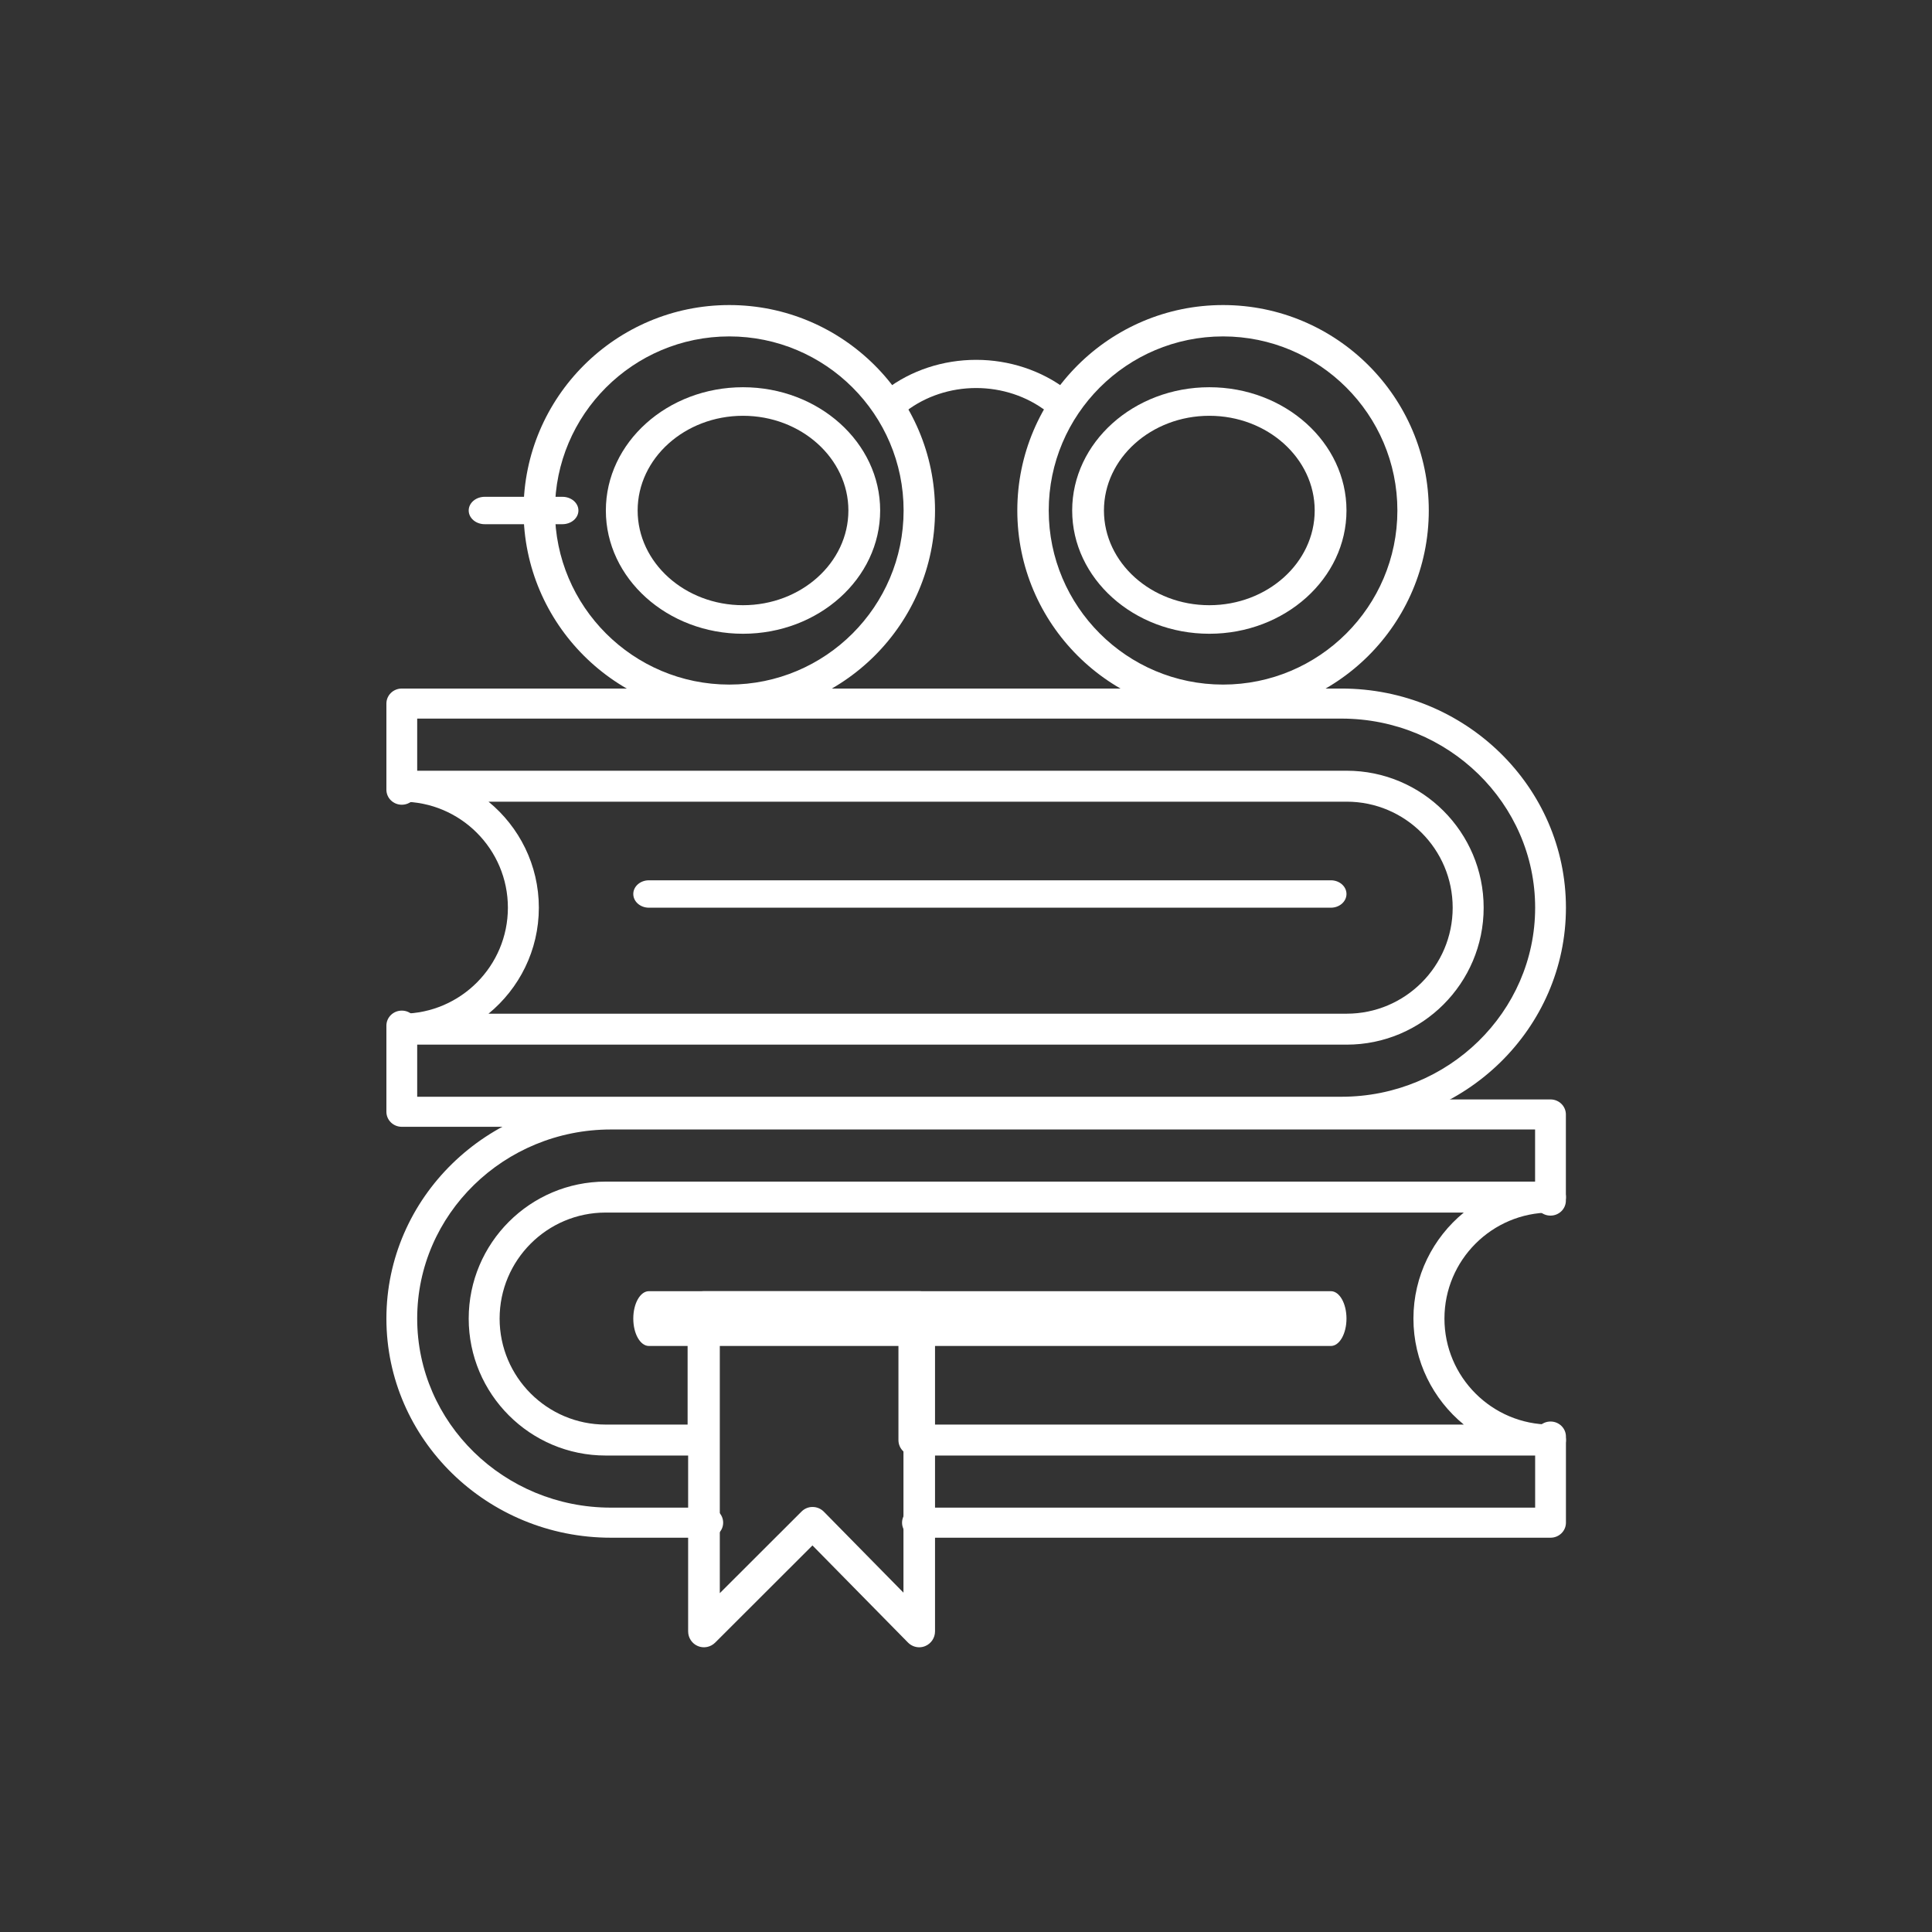 <svg width="95" height="95" viewBox="0 0 95 95" fill="none" xmlns="http://www.w3.org/2000/svg">
<rect x="0" y="0" width="95" height="95" fill="#333333" stroke="none"/>
<path fill-rule="evenodd" clip-rule="evenodd" d="M76.243 75.612H45.113C44.695 75.612 44.356 75.282 44.356 74.873C44.356 74.465 44.695 74.134 45.113 74.134H75.486V70.638C75.486 70.23 75.825 69.899 76.243 69.899C76.662 69.899 77 70.23 77 70.638V74.873C77 75.282 76.661 75.612 76.243 75.612ZM34.803 75.612H30.037C23.95 75.612 19 70.777 19 64.837C19 58.894 23.952 54.061 30.037 54.061H76.24C76.659 54.061 76.997 54.392 76.997 54.8V59.035C76.997 59.444 76.659 59.774 76.24 59.774C75.822 59.774 75.483 59.444 75.483 59.035V55.539H30.036C24.784 55.539 20.514 59.711 20.514 64.836C20.514 69.964 24.787 74.133 30.036 74.133H34.803C35.221 74.133 35.559 74.463 35.559 74.872C35.559 75.281 35.221 75.611 34.803 75.611L34.803 75.612Z" fill="white"/>
<path fill-rule="evenodd" clip-rule="evenodd" d="M76.239 71.571H44.939C44.518 71.571 44.178 71.231 44.178 70.811V65.598H35.336V70.811C35.336 71.231 34.996 71.571 34.575 71.571H29.782C26.068 71.571 23.047 68.551 23.047 64.837C23.047 61.123 26.068 58.102 29.782 58.102H76.239C76.66 58.102 77 58.442 77 58.863C77 59.284 76.66 59.624 76.239 59.624C73.364 59.624 71.026 61.962 71.026 64.837C71.026 67.712 73.364 70.049 76.239 70.049C76.66 70.049 77 70.389 77 70.81C77 71.231 76.66 71.571 76.239 71.571ZM45.7 70.049H71.977C70.468 68.813 69.501 66.935 69.501 64.837C69.501 62.738 70.468 60.86 71.977 59.624H29.78C26.904 59.624 24.567 61.962 24.567 64.837C24.567 67.712 26.904 70.049 29.78 70.049H33.811V64.837C33.811 64.416 34.151 64.076 34.572 64.076H44.939C45.36 64.076 45.7 64.416 45.7 64.837L45.7 70.049Z" fill="white"/>
<path fill-rule="evenodd" clip-rule="evenodd" d="M65.963 55.407H19.757C19.338 55.407 19 55.077 19 54.668V50.433C19 50.024 19.338 49.694 19.757 49.694C20.175 49.694 20.514 50.024 20.514 50.433V53.929H65.963C71.216 53.929 75.486 49.757 75.486 44.632C75.486 39.504 71.213 35.335 65.963 35.335H20.514V38.831C20.514 39.24 20.175 39.57 19.757 39.57C19.338 39.57 19 39.24 19 38.831V34.596C19 34.188 19.338 33.857 19.757 33.857H65.963C72.05 33.857 77 38.692 77 44.633C77 50.575 72.047 55.408 65.963 55.408V55.407Z" fill="white"/>
<path fill-rule="evenodd" clip-rule="evenodd" d="M66.218 51.367H19.761C19.34 51.367 19 51.027 19 50.606C19 50.185 19.34 49.845 19.761 49.845H19.797C22.655 49.824 24.974 47.495 24.974 44.633C24.974 41.757 22.637 39.42 19.761 39.42C19.34 39.42 19 39.08 19 38.659C19 38.238 19.34 37.898 19.761 37.898H66.218C69.933 37.898 72.954 40.919 72.954 44.633C72.954 48.347 69.933 51.367 66.218 51.367ZM24.021 49.845H66.218C69.093 49.845 71.431 47.508 71.431 44.632C71.431 41.757 69.093 39.42 66.218 39.42H24.021C25.53 40.656 26.496 42.534 26.496 44.632C26.496 46.731 25.53 48.609 24.021 49.845Z" fill="white"/>
<path fill-rule="evenodd" clip-rule="evenodd" d="M35.86 35.204C30.282 35.204 25.744 30.673 25.744 25.102C25.744 19.531 30.282 15 35.86 15C41.439 15 45.977 19.531 45.977 25.102C45.977 30.673 41.439 35.204 35.86 35.204ZM35.86 16.542C31.133 16.542 27.288 20.381 27.288 25.102C27.288 29.823 31.133 33.662 35.86 33.662C40.588 33.662 44.432 29.823 44.432 25.102C44.432 20.381 40.588 16.542 35.86 16.542Z" fill="white"/>
<path fill-rule="evenodd" clip-rule="evenodd" d="M60.14 35.204C54.561 35.204 50.023 30.673 50.023 25.102C50.023 19.531 54.561 15 60.14 15C65.718 15 70.256 19.531 70.256 25.102C70.256 30.673 65.718 35.204 60.14 35.204ZM60.14 16.542C55.412 16.542 51.568 20.381 51.568 25.102C51.568 29.823 55.412 33.662 60.14 33.662C64.867 33.662 68.712 29.823 68.712 25.102C68.712 20.381 64.867 16.542 60.14 16.542Z" fill="white"/>
<path fill-rule="evenodd" clip-rule="evenodd" d="M44.051 20.388C43.832 20.388 43.616 20.305 43.464 20.144C43.187 19.852 43.227 19.414 43.55 19.165C44.791 18.215 46.37 17.694 48 17.694C49.63 17.694 51.21 18.218 52.45 19.165C52.774 19.414 52.813 19.852 52.537 20.144C52.261 20.435 51.773 20.471 51.45 20.222C50.489 19.485 49.261 19.08 48 19.08C46.736 19.08 45.512 19.485 44.551 20.222C44.406 20.333 44.227 20.388 44.051 20.388Z" fill="white"/>
<path fill-rule="evenodd" clip-rule="evenodd" d="M27.654 25.776H23.835C23.399 25.776 23.047 25.474 23.047 25.102C23.047 24.73 23.399 24.429 23.835 24.429H27.654C28.09 24.429 28.442 24.73 28.442 25.102C28.442 25.474 28.09 25.776 27.654 25.776Z" fill="white"/>
<path fill-rule="evenodd" clip-rule="evenodd" d="M59.465 31.163C55.745 31.163 52.721 28.443 52.721 25.102C52.721 21.759 55.748 19.041 59.465 19.041C63.185 19.041 66.209 21.761 66.209 25.102C66.209 28.445 63.182 31.163 59.465 31.163ZM59.465 20.445C56.609 20.445 54.283 22.535 54.283 25.102C54.283 27.669 56.609 29.759 59.465 29.759C62.321 29.759 64.646 27.669 64.646 25.102C64.646 22.535 62.321 20.445 59.465 20.445Z" fill="white"/>
<path fill-rule="evenodd" clip-rule="evenodd" d="M36.535 31.163C32.815 31.163 29.791 28.443 29.791 25.102C29.791 21.759 32.818 19.041 36.535 19.041C40.255 19.041 43.279 21.761 43.279 25.102C43.279 28.445 40.253 31.163 36.535 31.163ZM36.535 20.445C33.679 20.445 31.354 22.535 31.354 25.102C31.354 27.669 33.679 29.759 36.535 29.759C39.391 29.759 41.717 27.669 41.717 25.102C41.717 22.535 39.391 20.445 36.535 20.445Z" fill="white"/>
<path fill-rule="evenodd" clip-rule="evenodd" d="M65.442 66.184H31.907C31.483 66.184 31.14 65.582 31.14 64.837C31.14 64.092 31.483 63.49 31.907 63.49H65.442C65.866 63.49 66.209 64.092 66.209 64.837C66.209 65.582 65.866 66.184 65.442 66.184Z" fill="white"/>
<path fill-rule="evenodd" clip-rule="evenodd" d="M65.442 44.633H31.907C31.483 44.633 31.14 44.331 31.14 43.959C31.14 43.587 31.483 43.286 31.907 43.286H65.442C65.866 43.286 66.209 43.587 66.209 43.959C66.209 44.331 65.866 44.633 65.442 44.633Z" fill="white"/>
<path fill-rule="evenodd" clip-rule="evenodd" d="M45.202 81C44.998 81 44.799 80.92 44.648 80.768L39.95 75.992L35.163 80.773C34.94 80.994 34.606 81.061 34.317 80.941C34.028 80.821 33.837 80.536 33.837 80.218V64.271C33.837 63.839 34.184 63.49 34.614 63.49H45.199C45.629 63.49 45.977 63.839 45.977 64.271V80.218C45.977 80.536 45.785 80.821 45.494 80.941C45.398 80.981 45.297 81 45.199 81L45.202 81ZM35.394 65.052V78.339L39.41 74.328C39.556 74.181 39.757 74.096 39.961 74.101C40.168 74.101 40.364 74.186 40.51 74.333L44.425 78.314V65.052L35.394 65.052Z" fill="white"/>
</svg>
